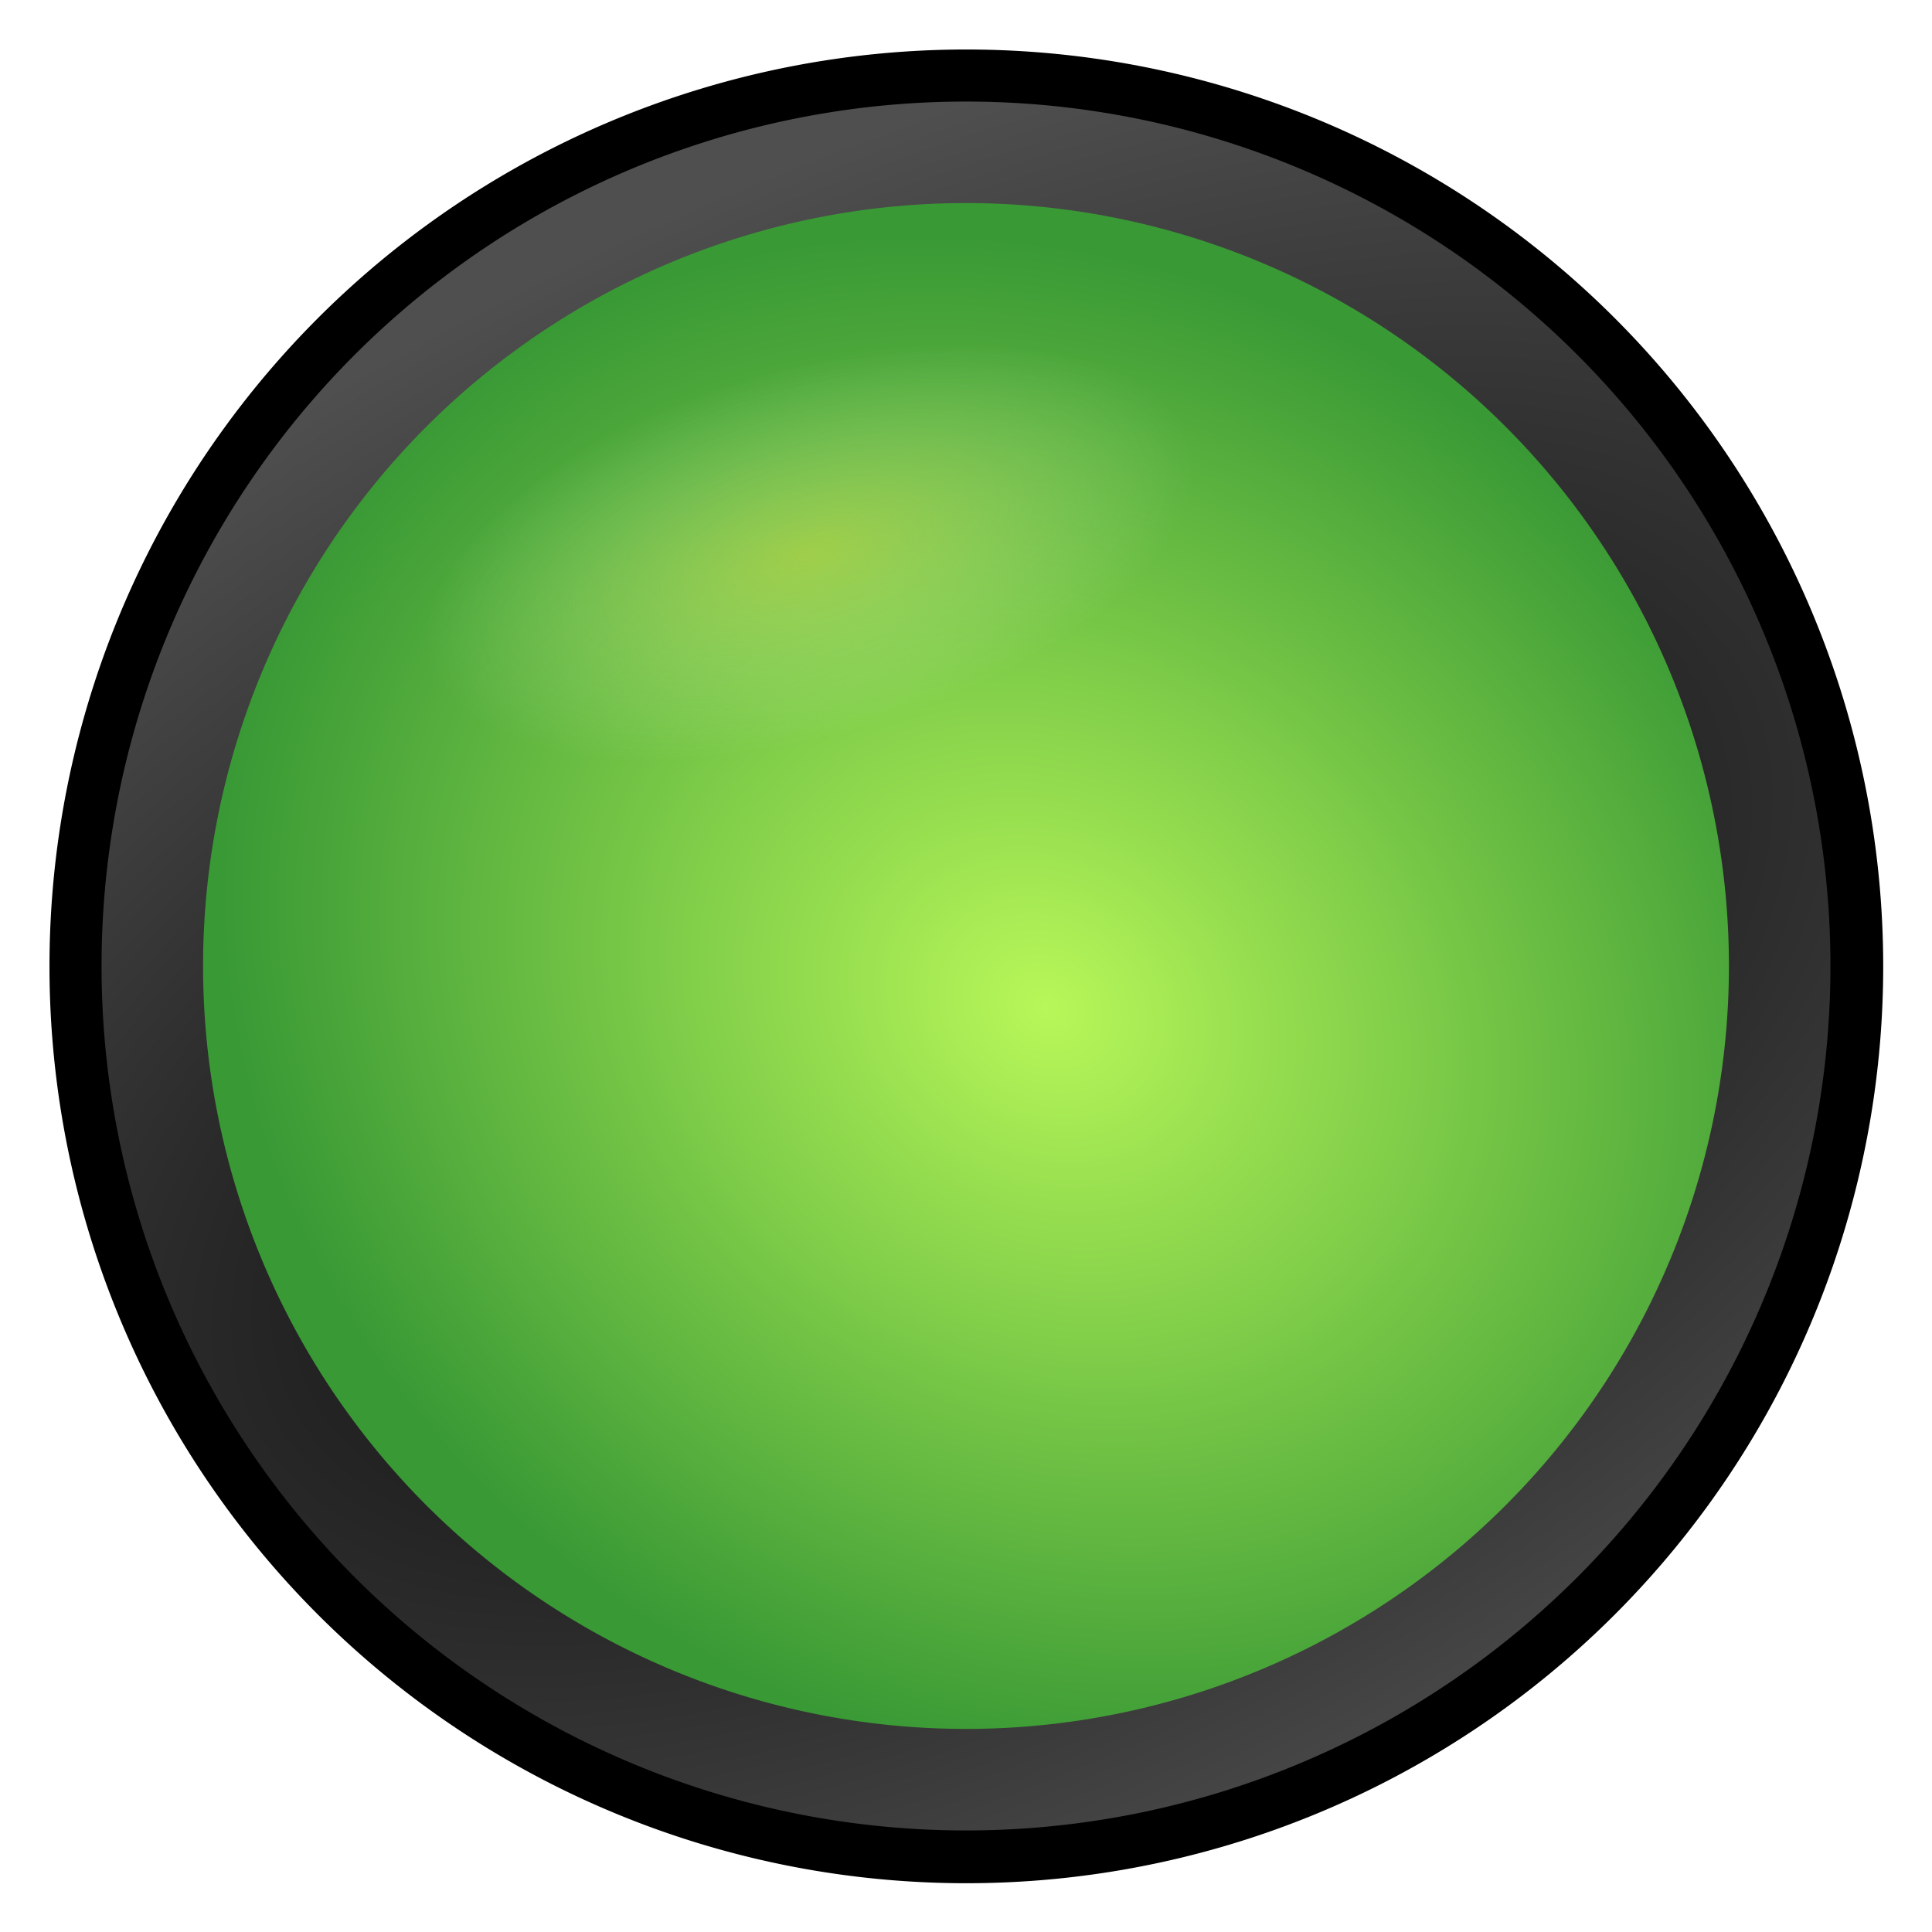 <?xml version="1.0" encoding="UTF-8" standalone="no"?>
<!-- Created with Inkscape (http://www.inkscape.org/) -->

<svg
   xmlns:dc="http://purl.org/dc/elements/1.1/"
   xmlns:cc="http://creativecommons.org/ns#"
   xmlns:rdf="http://www.w3.org/1999/02/22-rdf-syntax-ns#"
   xmlns:svg="http://www.w3.org/2000/svg"
   xmlns="http://www.w3.org/2000/svg"
   xmlns:xlink="http://www.w3.org/1999/xlink"
   xmlns:sodipodi="http://sodipodi.sourceforge.net/DTD/sodipodi-0.dtd"
   xmlns:inkscape="http://www.inkscape.org/namespaces/inkscape"
   width="64px"
   height="64px"
   id="svg2985"
   version="1.1"
   inkscape:version="0.48.1 r9760"
   sodipodi:docname="New document 2">
  <defs
     id="defs2987">
    <linearGradient
       id="linearGradient3789">
      <stop
         style="stop-color:#dee351;stop-opacity:0.462;"
         offset="0"
         id="stop3791" />
      <stop
         style="stop-color:#d9fac5;stop-opacity:0;"
         offset="1"
         id="stop3793" />
    </linearGradient>
    <linearGradient
       inkscape:collect="always"
       id="linearGradient3007">
      <stop
         style="stop-color:#b8f759;stop-opacity:1"
         offset="0"
         id="stop3009" />
      <stop
         style="stop-color:#399935;stop-opacity:1"
         offset="1"
         id="stop3011" />
    </linearGradient>
    <linearGradient
       id="linearGradient2995">
      <stop
         style="stop-color:#000000;stop-opacity:1;"
         offset="0"
         id="stop2997" />
      <stop
         style="stop-color:#5d5d5d;stop-opacity:0.851;"
         offset="1"
         id="stop2999" />
    </linearGradient>
    <radialGradient
       inkscape:collect="always"
       xlink:href="#linearGradient2995"
       id="radialGradient3003"
       cx="41.996"
       cy="14.185"
       fx="41.996"
       fy="14.185"
       r="28.636"
       gradientUnits="userSpaceOnUse"
       gradientTransform="matrix(-0.465,-0.934,1.794,-0.894,26.636,89.894)" />
    <radialGradient
       inkscape:collect="always"
       xlink:href="#linearGradient3007"
       id="radialGradient3785"
       cx="123.841"
       cy="72.461"
       fx="123.841"
       fy="72.461"
       r="25.273"
       gradientUnits="userSpaceOnUse"
       gradientTransform="matrix(-0.95,-0.612,0.519,-0.807,130.328,162)" />
    <radialGradient
       inkscape:collect="always"
       xlink:href="#linearGradient3789"
       id="radialGradient3797"
       cx="35.487"
       cy="18.772"
       fx="35.487"
       fy="18.772"
       r="11.273"
       gradientTransform="matrix(-0.016,0.464,-0.979,0.007,52.568,4.588)"
       gradientUnits="userSpaceOnUse" />
  </defs>
  <sodipodi:namedview
     id="base"
     pagecolor="#ffffff"
     bordercolor="#666666"
     borderopacity="1.0"
     inkscape:pageopacity="0.0"
     inkscape:pageshadow="2"
     inkscape:zoom="5.5"
     inkscape:cx="43.643481"
     inkscape:cy="28.26843"
     inkscape:current-layer="layer1"
     showgrid="true"
     inkscape:document-units="px"
     inkscape:grid-bbox="true"
     inkscape:window-width="1024"
     inkscape:window-height="712"
     inkscape:window-x="-3"
     inkscape:window-y="-3"
     inkscape:window-maximized="1" />
  <g
     id="layer1"
     inkscape:label="Layer 1"
     inkscape:groupmode="layer">
    <path
       sodipodi:type="arc"
       style="color:#000000;fill:#000000;fill-opacity:1;fill-rule:evenodd;stroke:none;stroke-width:5.027;marker:none;visibility:visible;display:inline;overflow:visible;enable-background:accumulate"
       id="path3803"
       sodipodi:cx="33.909092"
       sodipodi:cy="38.636364"
       sodipodi:rx="29.545454"
       sodipodi:ry="29.545454"
       d="m 63.455,38.636 a 29.545,29.545 0 1 1 -1.44e-4,-0.092"
       sodipodi:start="0"
       sodipodi:end="6.2800685"
       sodipodi:open="true"
       transform="matrix(1.028,0,0,1.028,-2.848,-7.706)" />
    <path
       sodipodi:type="arc"
       style="color:#000000;fill:url(#radialGradient3003);fill-opacity:1;fill-rule:evenodd;stroke:none;stroke-width:5.027;marker:none;visibility:visible;display:inline;overflow:visible;enable-background:accumulate"
       id="path2993"
       sodipodi:cx="33.363636"
       sodipodi:cy="34.18182"
       sodipodi:rx="28.636364"
       sodipodi:ry="28.636364"
       d="m 62,34.182 a 28.636,28.636 0 1 1 -1.39e-4,-0.089"
       sodipodi:start="0"
       sodipodi:end="6.2800685"
       sodipodi:open="true"
       transform="translate(-1.364,-2.182)" />
    <path
       sodipodi:type="arc"
       style="color:#000000;fill:url(#radialGradient3785);fill-opacity:1;fill-rule:evenodd;stroke:none;stroke-width:5.027;marker:none;visibility:visible;display:inline;overflow:visible;enable-background:accumulate"
       id="path3005"
       sodipodi:cx="47.636364"
       sodipodi:cy="26.363636"
       sodipodi:rx="25.272726"
       sodipodi:ry="25.272726"
       d="m 72.909,26.364 a 25.273,25.273 0 1 1 -1.23e-4,-0.079"
       sodipodi:start="0"
       sodipodi:end="6.2800685"
       sodipodi:open="true"
       transform="translate(-15.636,5.636)" />
    <path
       sodipodi:type="arc"
       style="color:#000000;fill:url(#radialGradient3797);fill-opacity:1;fill-rule:evenodd;stroke:none;stroke-width:5.027;marker:none;visibility:visible;display:inline;overflow:visible;enable-background:accumulate"
       id="path3787"
       sodipodi:cx="34.18182"
       sodipodi:cy="20.818182"
       sodipodi:rx="13.636363"
       sodipodi:ry="6.4545455"
       d="m 47.818,20.818 a 13.636,6.455 0 1 1 -6.6e-5,-0.02"
       sodipodi:start="0"
       sodipodi:end="6.2800685"
       sodipodi:open="true"
       transform="matrix(1.147,-0.313,0.329,1.124,-18.697,5.033)" />
  </g>
</svg>
